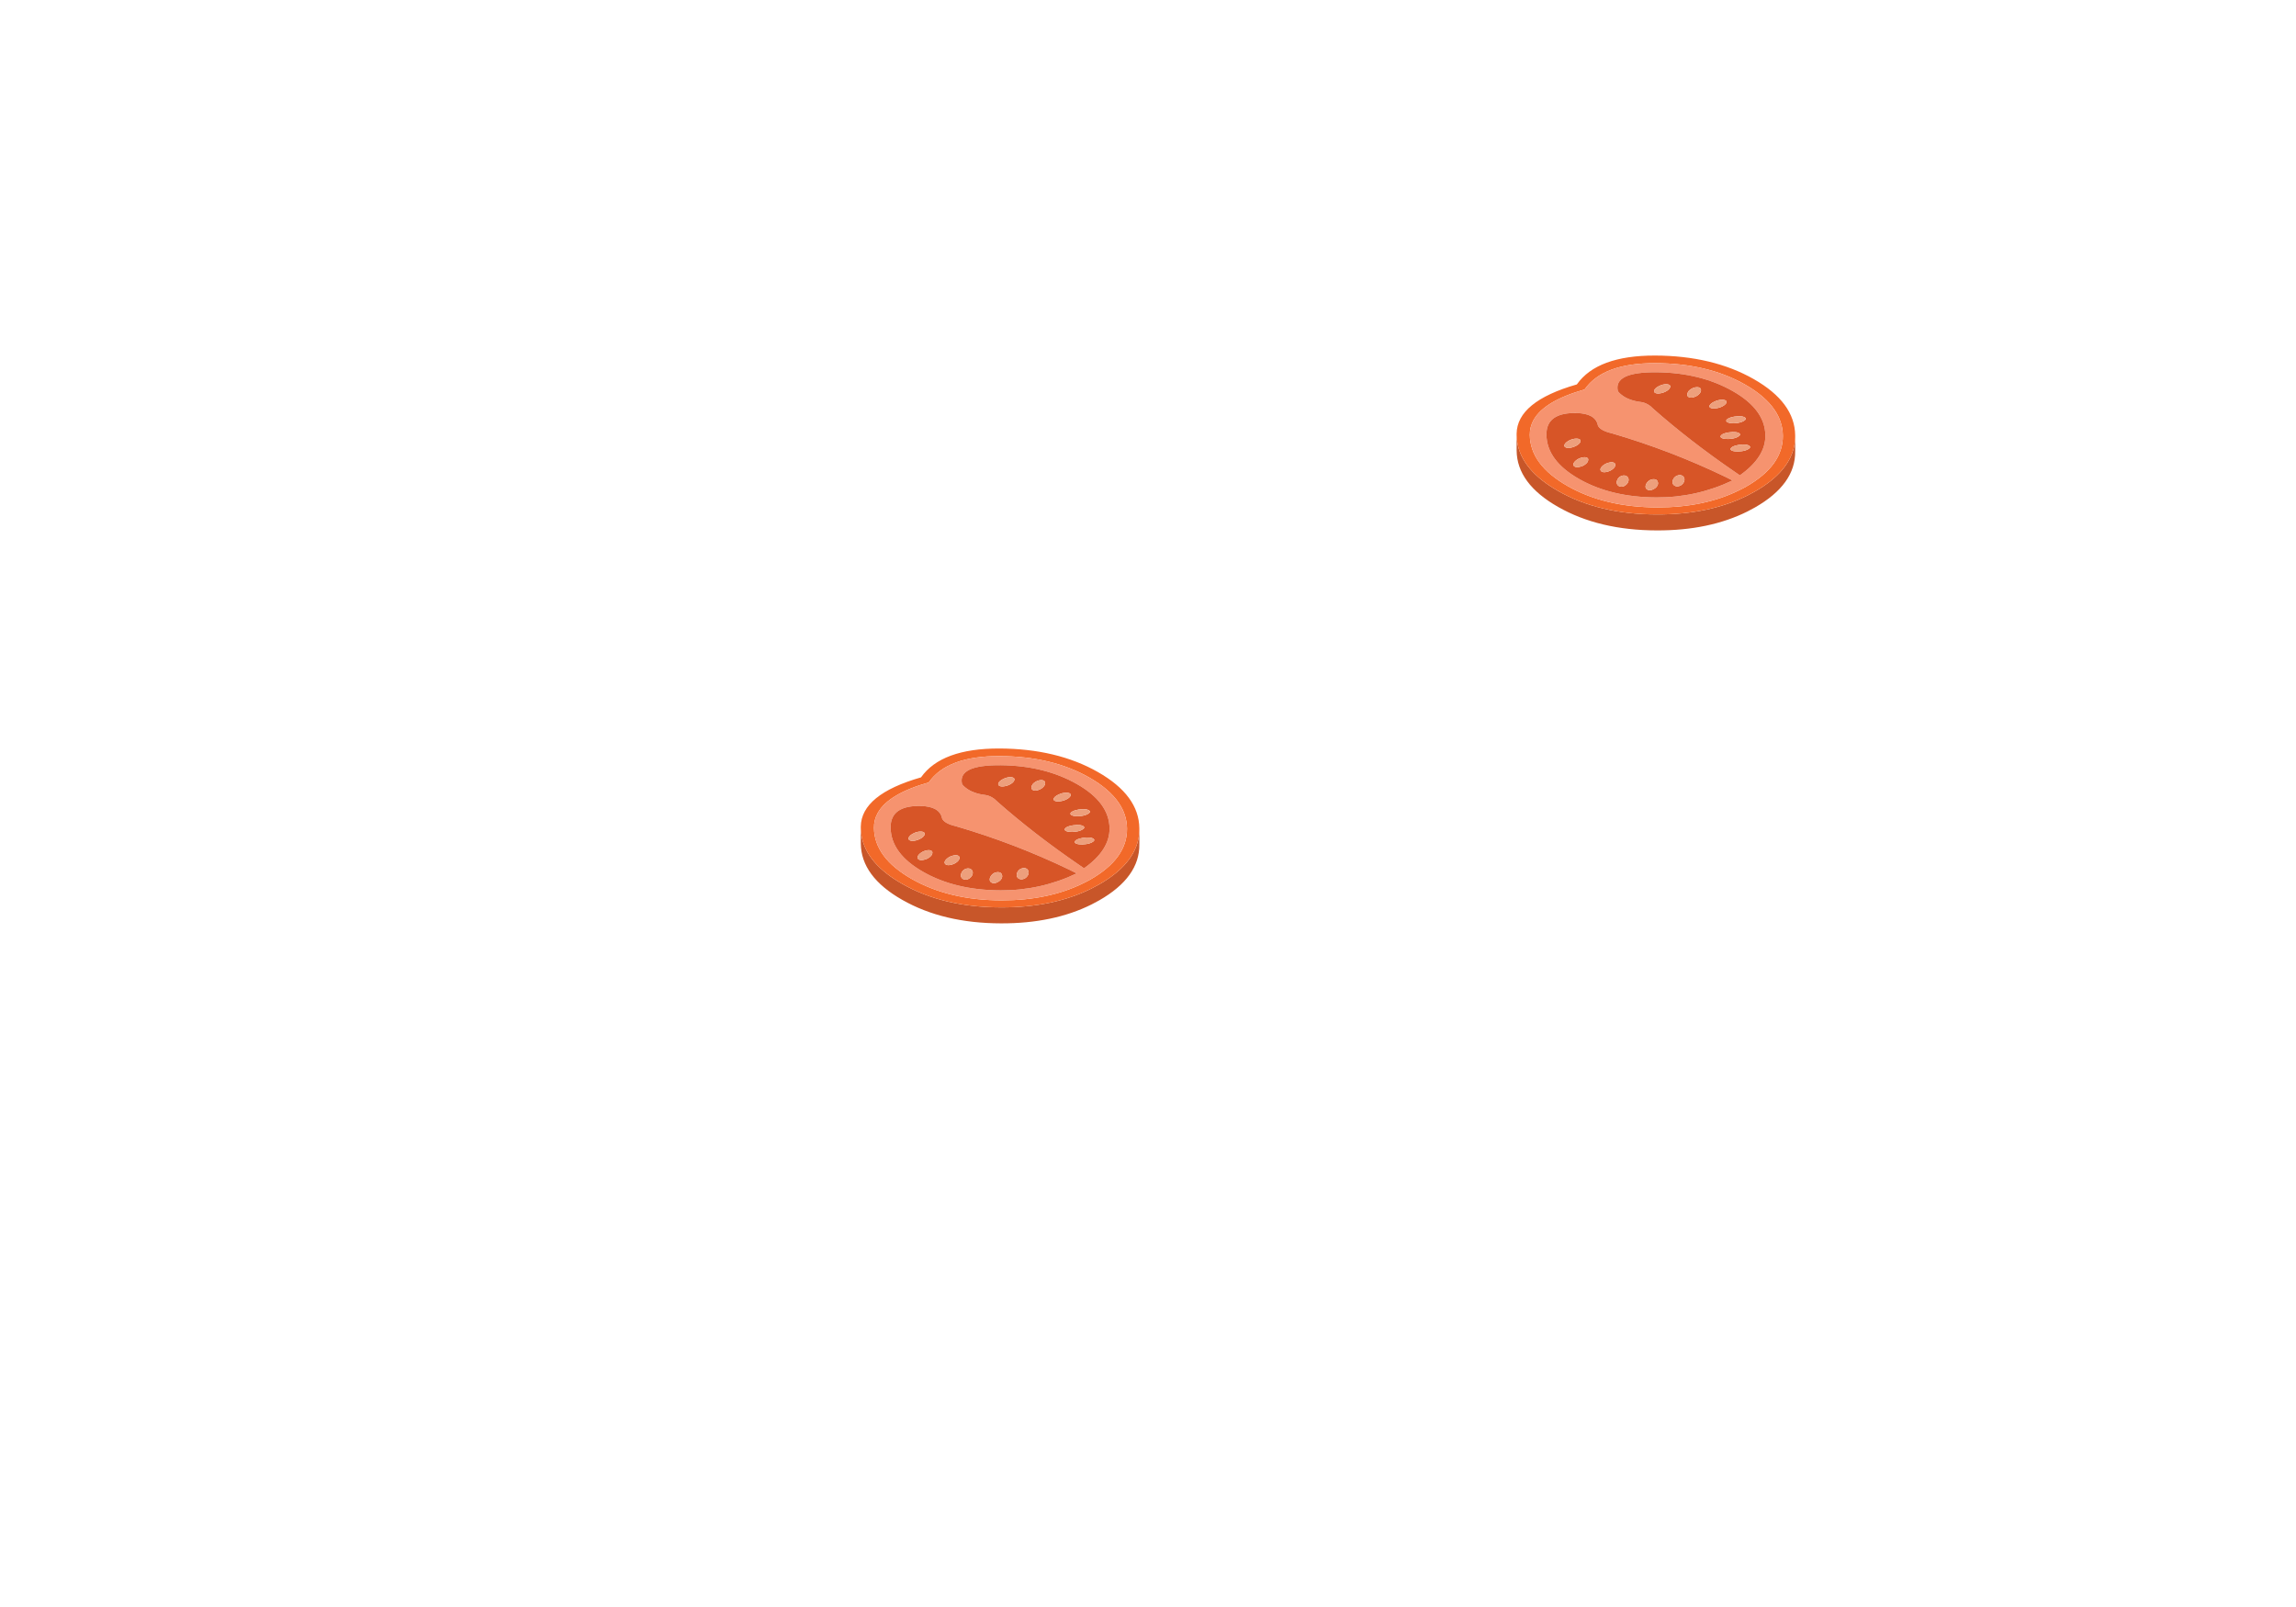 <?xml version="1.0" encoding="utf-8"?>
<svg id="master-artboard" viewBox="0 0 1400 980" version="1.1" xmlns="http://www.w3.org/2000/svg" x="0px" y="0px" style="enable-background:new 0 0 336 235.2;" width="1400px" height="980px"><g transform="matrix(6.164, 0, 0, 6.164, 6.604, -5.684341886080802e-14)"><title>Artboard</title><desc>Created with Sketch.</desc><g id="Page-1" stroke="none" stroke-width="1" fill="none" fill-rule="evenodd">
        <g id="Artboard" fill-rule="nonzero">
            
            
            <g id="tomato-copy-3" transform="matrix(1, 0, 0, 1, 148.352, 34.576)">
                <path d="M24.188,14.045 C23.941,14.187 23.685,14.324 23.422,14.455 C20.9,15.709 17.917,16.331 14.473,16.321 C10.671,16.315 7.416,15.541 4.708,13.997 C2.346,12.655 1.003,11.072 0.679,9.25 C0.635,8.999 0.61,8.743 0.605,8.481 L0.605,9.938 C0.605,9.959 0.605,9.982 0.605,10.003 C0.627,12.175 1.994,14.032 4.708,15.576 C7.417,17.12 10.671,17.894 14.473,17.9 C17.917,17.911 20.9,17.289 23.422,16.034 C23.685,15.903 23.941,15.766 24.188,15.625 C26.863,14.097 28.187,12.248 28.16,10.076 C28.16,10.033 28.16,9.989 28.16,9.946 L28.16,8.686 C28.154,8.909 28.135,9.13 28.102,9.349 C27.81,11.154 26.506,12.719 24.188,14.045 Z" id="Shape" fill="#C85629"/>
                <path d="M24.064,2.932 C21.35,1.388 18.092,0.611 14.291,0.6 C10.484,0.595 7.907,1.547 6.562,3.456 C2.623,4.585 0.637,6.208 0.604,8.325 C0.604,8.358 0.604,8.39 0.604,8.423 L0.604,8.48 C0.61,8.743 0.634,8.999 0.678,9.25 C1.002,11.072 2.346,12.654 4.708,13.996 C7.416,15.54 10.671,16.315 14.472,16.32 C17.917,16.331 20.899,15.709 23.421,14.454 C23.685,14.323 23.94,14.186 24.187,14.045 C26.505,12.719 27.81,11.153 28.102,9.347 C28.135,9.129 28.154,8.908 28.159,8.684 L28.159,8.586 C28.159,8.558 28.159,8.528 28.159,8.496 C28.137,6.331 26.772,4.476 24.064,2.932 L24.064,2.932 Z M14.341,1.353 C17.79,1.364 20.746,2.071 23.207,3.472 C24.52,4.22 25.487,5.049 26.108,5.96 C26.652,6.751 26.929,7.605 26.94,8.521 C26.962,10.485 25.759,12.163 23.331,13.554 C23.106,13.685 22.873,13.808 22.631,13.922 C20.34,15.062 17.632,15.63 14.506,15.625 C11.056,15.614 8.101,14.907 5.639,13.505 C3.178,12.103 1.934,10.42 1.907,8.456 C1.901,7.927 2.028,7.43 2.286,6.967 C2.989,5.712 4.67,4.708 7.329,3.955 C8.548,2.204 10.885,1.337 14.341,1.353 Z" id="Shape" fill="#F26929"/>
                <path d="M23.207,3.472 C20.746,2.07 17.791,1.364 14.341,1.353 C10.885,1.337 8.548,2.204 7.328,3.955 C4.669,4.708 2.988,5.712 2.285,6.967 C2.027,7.43 1.901,7.927 1.906,8.456 C1.934,10.42 3.178,12.103 5.639,13.505 C8.099,14.907 11.055,15.613 14.505,15.625 C17.631,15.63 20.339,15.062 22.63,13.922 C22.872,13.808 23.105,13.685 23.331,13.554 C25.759,12.163 26.962,10.485 26.94,8.521 C26.929,7.604 26.652,6.751 26.107,5.96 C25.487,5.049 24.52,4.22 23.207,3.472 L23.207,3.472 Z M14.472,2.253 C17.351,2.285 19.856,2.908 21.987,4.119 C24.113,5.33 25.188,6.787 25.209,8.489 C25.231,9.923 24.391,11.244 22.688,12.449 C22.485,12.308 22.282,12.169 22.079,12.032 C19.173,10.035 16.525,7.984 14.135,5.878 C13.789,5.507 13.399,5.283 12.965,5.207 C12.124,5.108 11.468,4.871 10.995,4.495 C10.853,4.391 10.729,4.271 10.624,4.135 C10.306,2.853 11.589,2.226 14.472,2.253 L14.472,2.253 Z M21.229,12.589 C21.476,12.709 21.721,12.832 21.963,12.957 C19.584,14.086 17.082,14.645 14.456,14.635 C11.468,14.629 8.91,14.021 6.784,12.809 C4.653,11.598 3.576,10.139 3.554,8.431 C3.538,6.937 4.563,6.222 6.628,6.287 C7.171,6.315 7.603,6.41 7.921,6.574 C8.328,6.781 8.569,7.097 8.646,7.523 C8.789,7.856 9.248,8.112 10.023,8.292 C13.901,9.427 17.637,10.859 21.229,12.589 Z" id="Shape" fill="#F6936F"/>
                <path d="M21.963,12.957 C21.721,12.832 21.476,12.709 21.229,12.589 C17.636,10.859 13.901,9.427 10.023,8.293 C9.248,8.113 8.789,7.856 8.646,7.523 C8.569,7.098 8.328,6.781 7.921,6.574 C7.603,6.41 7.171,6.315 6.628,6.288 C4.562,6.223 3.537,6.937 3.554,8.432 C3.576,10.139 4.653,11.599 6.784,12.81 C8.91,14.021 11.468,14.629 14.456,14.635 C17.082,14.645 19.584,14.086 21.963,12.957 L21.963,12.957 Z M16.351,12.548 C16.505,12.455 16.659,12.417 16.813,12.433 C16.961,12.449 17.071,12.518 17.143,12.638 C17.219,12.763 17.23,12.899 17.176,13.047 C17.121,13.2 17.022,13.325 16.879,13.423 C16.731,13.516 16.583,13.554 16.434,13.538 C16.28,13.522 16.162,13.451 16.079,13.325 C16.013,13.205 16.008,13.069 16.063,12.916 C16.113,12.769 16.209,12.646 16.351,12.548 L16.351,12.548 Z M13.788,12.924 C13.964,12.842 14.126,12.815 14.275,12.842 C14.423,12.869 14.516,12.946 14.555,13.072 C14.615,13.197 14.605,13.333 14.522,13.481 C14.44,13.628 14.313,13.74 14.143,13.816 C13.983,13.909 13.83,13.942 13.681,13.915 C13.533,13.888 13.431,13.811 13.376,13.685 C13.338,13.56 13.357,13.426 13.434,13.285 C13.516,13.132 13.635,13.012 13.788,12.924 L13.788,12.924 Z M11.621,12.671 C11.692,12.791 11.701,12.927 11.646,13.08 C11.596,13.227 11.497,13.35 11.349,13.448 C11.201,13.552 11.053,13.593 10.905,13.571 C10.751,13.555 10.636,13.484 10.558,13.358 C10.493,13.238 10.487,13.105 10.542,12.958 C10.592,12.805 10.688,12.679 10.83,12.581 C10.984,12.488 11.138,12.451 11.292,12.467 C11.44,12.488 11.55,12.556 11.621,12.671 L11.621,12.671 Z M6.9,9.16 C6.845,9.28 6.724,9.394 6.537,9.503 C6.345,9.613 6.139,9.686 5.919,9.724 C5.705,9.757 5.543,9.74 5.433,9.675 C5.323,9.615 5.296,9.522 5.351,9.397 C5.411,9.271 5.537,9.154 5.729,9.044 C5.916,8.935 6.117,8.864 6.331,8.831 C6.551,8.804 6.716,8.821 6.825,8.881 C6.935,8.947 6.96,9.04 6.9,9.16 L6.9,9.16 Z M6.389,11.606 C6.263,11.552 6.205,11.465 6.216,11.345 C6.244,11.214 6.337,11.086 6.497,10.96 C6.656,10.835 6.837,10.747 7.04,10.698 C7.249,10.643 7.417,10.643 7.543,10.698 C7.664,10.747 7.71,10.834 7.683,10.96 C7.667,11.096 7.579,11.225 7.419,11.345 C7.26,11.476 7.073,11.563 6.859,11.606 C6.666,11.656 6.51,11.656 6.389,11.606 L6.389,11.606 Z M8.894,11.836 C8.922,11.71 9.015,11.585 9.174,11.459 C9.334,11.334 9.515,11.246 9.718,11.198 C9.927,11.143 10.094,11.143 10.221,11.198 C10.342,11.252 10.388,11.342 10.361,11.468 C10.345,11.599 10.256,11.724 10.097,11.844 C9.938,11.969 9.751,12.057 9.537,12.106 C9.345,12.155 9.189,12.155 9.068,12.106 C8.94,12.052 8.883,11.962 8.894,11.836 L8.894,11.836 Z M21.987,4.119 C19.856,2.908 17.351,2.286 14.472,2.253 C11.588,2.225 10.305,2.853 10.624,4.135 C10.729,4.271 10.852,4.391 10.995,4.495 C11.468,4.871 12.124,5.109 12.965,5.207 C13.399,5.284 13.789,5.507 14.135,5.878 C16.525,7.984 19.173,10.036 22.079,12.032 C22.282,12.169 22.485,12.308 22.688,12.45 C24.391,11.245 25.232,9.924 25.209,8.489 C25.188,6.787 24.113,5.33 21.987,4.119 L21.987,4.119 Z M15.7,3.497 C15.81,3.562 15.835,3.655 15.775,3.775 C15.72,3.901 15.599,4.018 15.412,4.127 C15.22,4.237 15.014,4.307 14.794,4.34 C14.58,4.373 14.418,4.357 14.308,4.291 C14.198,4.231 14.171,4.138 14.226,4.013 C14.281,3.893 14.405,3.778 14.597,3.669 C14.783,3.56 14.987,3.486 15.206,3.448 C15.426,3.421 15.591,3.437 15.7,3.497 L15.7,3.497 Z M18.123,3.784 C18.326,3.724 18.496,3.713 18.634,3.751 C18.765,3.794 18.834,3.876 18.84,3.996 C18.856,4.127 18.799,4.261 18.667,4.397 C18.546,4.533 18.387,4.634 18.189,4.7 C18.002,4.771 17.84,4.784 17.703,4.741 C17.566,4.702 17.491,4.615 17.48,4.479 C17.48,4.359 17.535,4.228 17.645,4.086 C17.777,3.955 17.936,3.854 18.123,3.784 L18.123,3.784 Z M22.861,6.615 C23.081,6.653 23.213,6.716 23.257,6.803 C23.301,6.885 23.243,6.973 23.084,7.065 C22.936,7.158 22.73,7.226 22.466,7.27 C22.208,7.308 21.969,7.313 21.749,7.286 C21.529,7.247 21.398,7.187 21.354,7.106 C21.31,7.019 21.368,6.928 21.526,6.836 C21.681,6.748 21.884,6.683 22.136,6.64 C22.399,6.601 22.641,6.593 22.861,6.615 L22.861,6.615 Z M21.575,8.203 C21.839,8.164 22.081,8.156 22.3,8.178 C22.52,8.216 22.652,8.279 22.696,8.366 C22.74,8.443 22.682,8.527 22.523,8.62 C22.369,8.719 22.164,8.786 21.905,8.825 C21.647,8.863 21.408,8.869 21.188,8.841 C20.968,8.808 20.837,8.751 20.792,8.669 C20.743,8.588 20.798,8.495 20.957,8.391 C21.106,8.309 21.312,8.246 21.575,8.203 L21.575,8.203 Z M21.32,5.338 C21.238,5.458 21.092,5.567 20.883,5.666 C20.669,5.759 20.452,5.813 20.232,5.83 C20.007,5.846 19.847,5.821 19.754,5.756 C19.655,5.685 19.65,5.59 19.738,5.47 C19.82,5.355 19.969,5.249 20.183,5.15 C20.392,5.052 20.603,4.995 20.817,4.979 C21.037,4.963 21.196,4.987 21.295,5.053 C21.389,5.128 21.397,5.224 21.32,5.338 L21.32,5.338 Z M23.289,9.413 C23.509,9.452 23.641,9.514 23.685,9.602 C23.729,9.683 23.674,9.768 23.52,9.856 C23.366,9.954 23.158,10.022 22.894,10.06 C22.636,10.099 22.4,10.104 22.186,10.076 C21.96,10.049 21.826,9.992 21.782,9.905 C21.738,9.823 21.793,9.733 21.947,9.635 C22.101,9.548 22.307,9.482 22.565,9.439 C22.828,9.4 23.07,9.392 23.289,9.413 Z" id="Shape" fill="#D75527"/>
                <path d="M9.174,11.459 C9.014,11.585 8.921,11.71 8.893,11.836 C8.882,11.961 8.94,12.051 9.066,12.106 C9.187,12.155 9.343,12.155 9.536,12.106 C9.75,12.056 9.937,11.969 10.096,11.844 C10.255,11.724 10.343,11.599 10.359,11.468 C10.386,11.342 10.34,11.252 10.219,11.198 C10.093,11.143 9.925,11.143 9.716,11.198 C9.514,11.246 9.333,11.334 9.174,11.459 L9.174,11.459 Z M6.216,11.345 C6.205,11.465 6.262,11.552 6.388,11.606 C6.509,11.656 6.666,11.656 6.858,11.606 C7.072,11.563 7.259,11.476 7.418,11.345 C7.577,11.225 7.665,11.096 7.682,10.96 C7.709,10.835 7.663,10.747 7.542,10.698 C7.416,10.643 7.248,10.643 7.039,10.698 C6.836,10.747 6.655,10.834 6.495,10.96 C6.337,11.086 6.243,11.214 6.216,11.345 L6.216,11.345 Z M6.537,9.503 C6.724,9.394 6.845,9.28 6.9,9.16 C6.96,9.04 6.935,8.947 6.825,8.881 C6.715,8.821 6.55,8.805 6.331,8.832 C6.117,8.865 5.917,8.936 5.729,9.045 C5.537,9.154 5.411,9.271 5.351,9.397 C5.296,9.523 5.323,9.616 5.433,9.676 C5.543,9.741 5.705,9.757 5.919,9.725 C6.139,9.686 6.345,9.613 6.537,9.503 L6.537,9.503 Z M11.646,13.08 C11.701,12.927 11.692,12.791 11.621,12.671 C11.55,12.556 11.44,12.488 11.291,12.466 C11.137,12.45 10.984,12.488 10.83,12.581 C10.687,12.679 10.59,12.805 10.541,12.957 C10.487,13.104 10.492,13.238 10.558,13.358 C10.635,13.483 10.75,13.554 10.904,13.571 C11.052,13.592 11.201,13.552 11.349,13.448 C11.498,13.35 11.596,13.227 11.646,13.08 L11.646,13.08 Z M14.275,12.842 C14.126,12.815 13.964,12.842 13.788,12.924 C13.634,13.012 13.516,13.132 13.434,13.284 C13.358,13.426 13.338,13.559 13.377,13.685 C13.432,13.81 13.533,13.886 13.682,13.914 C13.83,13.942 13.984,13.909 14.144,13.816 C14.314,13.739 14.44,13.627 14.522,13.48 C14.605,13.333 14.616,13.196 14.556,13.071 C14.516,12.946 14.423,12.869 14.275,12.842 L14.275,12.842 Z M16.813,12.433 C16.659,12.417 16.505,12.455 16.351,12.548 C16.209,12.646 16.113,12.769 16.063,12.916 C16.008,13.069 16.013,13.205 16.079,13.325 C16.161,13.451 16.28,13.522 16.434,13.538 C16.582,13.555 16.731,13.517 16.879,13.424 C17.022,13.325 17.121,13.2 17.176,13.048 C17.231,12.901 17.22,12.764 17.143,12.638 C17.071,12.518 16.961,12.449 16.813,12.433 L16.813,12.433 Z M23.685,9.602 C23.641,9.514 23.509,9.452 23.289,9.413 C23.07,9.392 22.828,9.4 22.564,9.438 C22.306,9.482 22.1,9.547 21.946,9.634 C21.792,9.733 21.737,9.823 21.781,9.904 C21.826,9.992 21.96,10.049 22.185,10.076 C22.399,10.103 22.636,10.097 22.894,10.06 C23.157,10.021 23.366,9.953 23.52,9.855 C23.674,9.768 23.729,9.683 23.685,9.602 L23.685,9.602 Z M20.884,5.666 C21.093,5.567 21.238,5.459 21.32,5.338 C21.397,5.224 21.389,5.128 21.296,5.052 C21.197,4.987 21.038,4.962 20.818,4.978 C20.603,4.994 20.392,5.052 20.183,5.15 C19.969,5.248 19.821,5.354 19.739,5.469 C19.651,5.589 19.657,5.684 19.755,5.755 C19.849,5.821 20.008,5.845 20.233,5.829 C20.452,5.813 20.669,5.758 20.884,5.666 L20.884,5.666 Z M22.3,8.178 C22.08,8.156 21.839,8.164 21.575,8.203 C21.312,8.246 21.106,8.309 20.957,8.391 C20.798,8.495 20.743,8.587 20.792,8.669 C20.837,8.751 20.968,8.809 21.188,8.841 C21.408,8.868 21.647,8.863 21.905,8.825 C22.163,8.786 22.369,8.719 22.523,8.62 C22.683,8.527 22.74,8.443 22.696,8.366 C22.652,8.279 22.52,8.216 22.3,8.178 L22.3,8.178 Z M23.257,6.803 C23.213,6.715 23.081,6.653 22.861,6.614 C22.641,6.593 22.399,6.601 22.136,6.639 C21.884,6.683 21.68,6.748 21.526,6.835 C21.367,6.928 21.31,7.018 21.354,7.105 C21.398,7.187 21.529,7.247 21.749,7.285 C21.969,7.312 22.208,7.307 22.466,7.269 C22.729,7.225 22.935,7.157 23.084,7.064 C23.243,6.972 23.3,6.885 23.257,6.803 L23.257,6.803 Z M18.634,3.751 C18.497,3.712 18.326,3.723 18.123,3.784 C17.936,3.854 17.776,3.955 17.645,4.087 C17.535,4.228 17.48,4.36 17.48,4.48 C17.491,4.616 17.565,4.703 17.702,4.741 C17.839,4.785 18.002,4.771 18.188,4.7 C18.386,4.635 18.546,4.534 18.666,4.397 C18.798,4.261 18.856,4.127 18.839,3.997 C18.834,3.876 18.765,3.794 18.634,3.751 L18.634,3.751 Z M15.774,3.775 C15.835,3.655 15.81,3.562 15.7,3.497 C15.59,3.437 15.425,3.421 15.206,3.448 C14.986,3.486 14.783,3.559 14.596,3.668 C14.404,3.778 14.28,3.892 14.225,4.012 C14.17,4.138 14.197,4.231 14.307,4.291 C14.417,4.356 14.579,4.372 14.794,4.34 C15.014,4.307 15.22,4.236 15.412,4.127 C15.598,4.018 15.719,3.901 15.774,3.775 Z" id="Shape" fill="#ED9F7C"/>
            </g>
            
            
            <g id="tomato-copy-2" transform="matrix(1, 0, 0, 1, 83.476, 73.452)">
                <path d="M24.188,14.045 C23.941,14.187 23.685,14.324 23.422,14.455 C20.9,15.709 17.917,16.331 14.473,16.321 C10.671,16.315 7.416,15.541 4.708,13.997 C2.346,12.655 1.003,11.072 0.679,9.25 C0.635,8.999 0.61,8.743 0.605,8.481 L0.605,9.938 C0.605,9.959 0.605,9.982 0.605,10.003 C0.627,12.175 1.994,14.032 4.708,15.576 C7.417,17.12 10.671,17.894 14.473,17.9 C17.917,17.911 20.9,17.289 23.422,16.034 C23.685,15.903 23.941,15.766 24.188,15.625 C26.863,14.097 28.187,12.248 28.16,10.076 C28.16,10.033 28.16,9.989 28.16,9.946 L28.16,8.686 C28.154,8.909 28.135,9.13 28.102,9.349 C27.81,11.154 26.506,12.719 24.188,14.045 Z" id="Shape" fill="#C85629"/>
                <path d="M24.064,2.932 C21.35,1.388 18.092,0.611 14.291,0.6 C10.484,0.595 7.907,1.547 6.562,3.456 C2.623,4.585 0.637,6.208 0.604,8.325 C0.604,8.358 0.604,8.39 0.604,8.423 L0.604,8.48 C0.61,8.743 0.634,8.999 0.678,9.25 C1.002,11.072 2.346,12.654 4.708,13.996 C7.416,15.54 10.671,16.315 14.472,16.32 C17.917,16.331 20.899,15.709 23.421,14.454 C23.685,14.323 23.94,14.186 24.187,14.045 C26.505,12.719 27.81,11.153 28.102,9.347 C28.135,9.129 28.154,8.908 28.159,8.684 L28.159,8.586 C28.159,8.558 28.159,8.528 28.159,8.496 C28.137,6.331 26.772,4.476 24.064,2.932 L24.064,2.932 Z M14.341,1.353 C17.79,1.364 20.746,2.071 23.207,3.472 C24.52,4.22 25.487,5.049 26.108,5.96 C26.652,6.751 26.929,7.605 26.94,8.521 C26.962,10.485 25.759,12.163 23.331,13.554 C23.106,13.685 22.873,13.808 22.631,13.922 C20.34,15.062 17.632,15.63 14.506,15.625 C11.056,15.614 8.101,14.907 5.639,13.505 C3.178,12.103 1.934,10.42 1.907,8.456 C1.901,7.927 2.028,7.43 2.286,6.967 C2.989,5.712 4.67,4.708 7.329,3.955 C8.548,2.204 10.885,1.337 14.341,1.353 Z" id="Shape" fill="#F26929"/>
                <path d="M23.207,3.472 C20.746,2.07 17.791,1.364 14.341,1.353 C10.885,1.337 8.548,2.204 7.328,3.955 C4.669,4.708 2.988,5.712 2.285,6.967 C2.027,7.43 1.901,7.927 1.906,8.456 C1.934,10.42 3.178,12.103 5.639,13.505 C8.099,14.907 11.055,15.613 14.505,15.625 C17.631,15.63 20.339,15.062 22.63,13.922 C22.872,13.808 23.105,13.685 23.331,13.554 C25.759,12.163 26.962,10.485 26.94,8.521 C26.929,7.604 26.652,6.751 26.107,5.96 C25.487,5.049 24.52,4.22 23.207,3.472 L23.207,3.472 Z M14.472,2.253 C17.351,2.285 19.856,2.908 21.987,4.119 C24.113,5.33 25.188,6.787 25.209,8.489 C25.231,9.923 24.391,11.244 22.688,12.449 C22.485,12.308 22.282,12.169 22.079,12.032 C19.173,10.035 16.525,7.984 14.135,5.878 C13.789,5.507 13.399,5.283 12.965,5.207 C12.124,5.108 11.468,4.871 10.995,4.495 C10.853,4.391 10.729,4.271 10.624,4.135 C10.306,2.853 11.589,2.226 14.472,2.253 L14.472,2.253 Z M21.229,12.589 C21.476,12.709 21.721,12.832 21.963,12.957 C19.584,14.086 17.082,14.645 14.456,14.635 C11.468,14.629 8.91,14.021 6.784,12.809 C4.653,11.598 3.576,10.139 3.554,8.431 C3.538,6.937 4.563,6.222 6.628,6.287 C7.171,6.315 7.603,6.41 7.921,6.574 C8.328,6.781 8.569,7.097 8.646,7.523 C8.789,7.856 9.248,8.112 10.023,8.292 C13.901,9.427 17.637,10.859 21.229,12.589 Z" id="Shape" fill="#F6936F"/>
                <path d="M21.963,12.957 C21.721,12.832 21.476,12.709 21.229,12.589 C17.636,10.859 13.901,9.427 10.023,8.293 C9.248,8.113 8.789,7.856 8.646,7.523 C8.569,7.098 8.328,6.781 7.921,6.574 C7.603,6.41 7.171,6.315 6.628,6.288 C4.562,6.223 3.537,6.937 3.554,8.432 C3.576,10.139 4.653,11.599 6.784,12.81 C8.91,14.021 11.468,14.629 14.456,14.635 C17.082,14.645 19.584,14.086 21.963,12.957 L21.963,12.957 Z M16.351,12.548 C16.505,12.455 16.659,12.417 16.813,12.433 C16.961,12.449 17.071,12.518 17.143,12.638 C17.219,12.763 17.23,12.899 17.176,13.047 C17.121,13.2 17.022,13.325 16.879,13.423 C16.731,13.516 16.583,13.554 16.434,13.538 C16.28,13.522 16.162,13.451 16.079,13.325 C16.013,13.205 16.008,13.069 16.063,12.916 C16.113,12.769 16.209,12.646 16.351,12.548 L16.351,12.548 Z M13.788,12.924 C13.964,12.842 14.126,12.815 14.275,12.842 C14.423,12.869 14.516,12.946 14.555,13.072 C14.615,13.197 14.605,13.333 14.522,13.481 C14.44,13.628 14.313,13.74 14.143,13.816 C13.983,13.909 13.83,13.942 13.681,13.915 C13.533,13.888 13.431,13.811 13.376,13.685 C13.338,13.56 13.357,13.426 13.434,13.285 C13.516,13.132 13.635,13.012 13.788,12.924 L13.788,12.924 Z M11.621,12.671 C11.692,12.791 11.701,12.927 11.646,13.08 C11.596,13.227 11.497,13.35 11.349,13.448 C11.201,13.552 11.053,13.593 10.905,13.571 C10.751,13.555 10.636,13.484 10.558,13.358 C10.493,13.238 10.487,13.105 10.542,12.958 C10.592,12.805 10.688,12.679 10.83,12.581 C10.984,12.488 11.138,12.451 11.292,12.467 C11.44,12.488 11.55,12.556 11.621,12.671 L11.621,12.671 Z M6.9,9.16 C6.845,9.28 6.724,9.394 6.537,9.503 C6.345,9.613 6.139,9.686 5.919,9.724 C5.705,9.757 5.543,9.74 5.433,9.675 C5.323,9.615 5.296,9.522 5.351,9.397 C5.411,9.271 5.537,9.154 5.729,9.044 C5.916,8.935 6.117,8.864 6.331,8.831 C6.551,8.804 6.716,8.821 6.825,8.881 C6.935,8.947 6.96,9.04 6.9,9.16 L6.9,9.16 Z M6.389,11.606 C6.263,11.552 6.205,11.465 6.216,11.345 C6.244,11.214 6.337,11.086 6.497,10.96 C6.656,10.835 6.837,10.747 7.04,10.698 C7.249,10.643 7.417,10.643 7.543,10.698 C7.664,10.747 7.71,10.834 7.683,10.96 C7.667,11.096 7.579,11.225 7.419,11.345 C7.26,11.476 7.073,11.563 6.859,11.606 C6.666,11.656 6.51,11.656 6.389,11.606 L6.389,11.606 Z M8.894,11.836 C8.922,11.71 9.015,11.585 9.174,11.459 C9.334,11.334 9.515,11.246 9.718,11.198 C9.927,11.143 10.094,11.143 10.221,11.198 C10.342,11.252 10.388,11.342 10.361,11.468 C10.345,11.599 10.256,11.724 10.097,11.844 C9.938,11.969 9.751,12.057 9.537,12.106 C9.345,12.155 9.189,12.155 9.068,12.106 C8.94,12.052 8.883,11.962 8.894,11.836 L8.894,11.836 Z M21.987,4.119 C19.856,2.908 17.351,2.286 14.472,2.253 C11.588,2.225 10.305,2.853 10.624,4.135 C10.729,4.271 10.852,4.391 10.995,4.495 C11.468,4.871 12.124,5.109 12.965,5.207 C13.399,5.284 13.789,5.507 14.135,5.878 C16.525,7.984 19.173,10.036 22.079,12.032 C22.282,12.169 22.485,12.308 22.688,12.45 C24.391,11.245 25.232,9.924 25.209,8.489 C25.188,6.787 24.113,5.33 21.987,4.119 L21.987,4.119 Z M15.7,3.497 C15.81,3.562 15.835,3.655 15.775,3.775 C15.72,3.901 15.599,4.018 15.412,4.127 C15.22,4.237 15.014,4.307 14.794,4.34 C14.58,4.373 14.418,4.357 14.308,4.291 C14.198,4.231 14.171,4.138 14.226,4.013 C14.281,3.893 14.405,3.778 14.597,3.669 C14.783,3.56 14.987,3.486 15.206,3.448 C15.426,3.421 15.591,3.437 15.7,3.497 L15.7,3.497 Z M18.123,3.784 C18.326,3.724 18.496,3.713 18.634,3.751 C18.765,3.794 18.834,3.876 18.84,3.996 C18.856,4.127 18.799,4.261 18.667,4.397 C18.546,4.533 18.387,4.634 18.189,4.7 C18.002,4.771 17.84,4.784 17.703,4.741 C17.566,4.702 17.491,4.615 17.48,4.479 C17.48,4.359 17.535,4.228 17.645,4.086 C17.777,3.955 17.936,3.854 18.123,3.784 L18.123,3.784 Z M22.861,6.615 C23.081,6.653 23.213,6.716 23.257,6.803 C23.301,6.885 23.243,6.973 23.084,7.065 C22.936,7.158 22.73,7.226 22.466,7.27 C22.208,7.308 21.969,7.313 21.749,7.286 C21.529,7.247 21.398,7.187 21.354,7.106 C21.31,7.019 21.368,6.928 21.526,6.836 C21.681,6.748 21.884,6.683 22.136,6.64 C22.399,6.601 22.641,6.593 22.861,6.615 L22.861,6.615 Z M21.575,8.203 C21.839,8.164 22.081,8.156 22.3,8.178 C22.52,8.216 22.652,8.279 22.696,8.366 C22.74,8.443 22.682,8.527 22.523,8.62 C22.369,8.719 22.164,8.786 21.905,8.825 C21.647,8.863 21.408,8.869 21.188,8.841 C20.968,8.808 20.837,8.751 20.792,8.669 C20.743,8.588 20.798,8.495 20.957,8.391 C21.106,8.309 21.312,8.246 21.575,8.203 L21.575,8.203 Z M21.32,5.338 C21.238,5.458 21.092,5.567 20.883,5.666 C20.669,5.759 20.452,5.813 20.232,5.83 C20.007,5.846 19.847,5.821 19.754,5.756 C19.655,5.685 19.65,5.59 19.738,5.47 C19.82,5.355 19.969,5.249 20.183,5.15 C20.392,5.052 20.603,4.995 20.817,4.979 C21.037,4.963 21.196,4.987 21.295,5.053 C21.389,5.128 21.397,5.224 21.32,5.338 L21.32,5.338 Z M23.289,9.413 C23.509,9.452 23.641,9.514 23.685,9.602 C23.729,9.683 23.674,9.768 23.52,9.856 C23.366,9.954 23.158,10.022 22.894,10.06 C22.636,10.099 22.4,10.104 22.186,10.076 C21.96,10.049 21.826,9.992 21.782,9.905 C21.738,9.823 21.793,9.733 21.947,9.635 C22.101,9.548 22.307,9.482 22.565,9.439 C22.828,9.4 23.07,9.392 23.289,9.413 Z" id="Shape" fill="#D75527"/>
                <path d="M9.174,11.459 C9.014,11.585 8.921,11.71 8.893,11.836 C8.882,11.961 8.94,12.051 9.066,12.106 C9.187,12.155 9.343,12.155 9.536,12.106 C9.75,12.056 9.937,11.969 10.096,11.844 C10.255,11.724 10.343,11.599 10.359,11.468 C10.386,11.342 10.34,11.252 10.219,11.198 C10.093,11.143 9.925,11.143 9.716,11.198 C9.514,11.246 9.333,11.334 9.174,11.459 L9.174,11.459 Z M6.216,11.345 C6.205,11.465 6.262,11.552 6.388,11.606 C6.509,11.656 6.666,11.656 6.858,11.606 C7.072,11.563 7.259,11.476 7.418,11.345 C7.577,11.225 7.665,11.096 7.682,10.96 C7.709,10.835 7.663,10.747 7.542,10.698 C7.416,10.643 7.248,10.643 7.039,10.698 C6.836,10.747 6.655,10.834 6.495,10.96 C6.337,11.086 6.243,11.214 6.216,11.345 L6.216,11.345 Z M6.537,9.503 C6.724,9.394 6.845,9.28 6.9,9.16 C6.96,9.04 6.935,8.947 6.825,8.881 C6.715,8.821 6.55,8.805 6.331,8.832 C6.117,8.865 5.917,8.936 5.729,9.045 C5.537,9.154 5.411,9.271 5.351,9.397 C5.296,9.523 5.323,9.616 5.433,9.676 C5.543,9.741 5.705,9.757 5.919,9.725 C6.139,9.686 6.345,9.613 6.537,9.503 L6.537,9.503 Z M11.646,13.08 C11.701,12.927 11.692,12.791 11.621,12.671 C11.55,12.556 11.44,12.488 11.291,12.466 C11.137,12.45 10.984,12.488 10.83,12.581 C10.687,12.679 10.59,12.805 10.541,12.957 C10.487,13.104 10.492,13.238 10.558,13.358 C10.635,13.483 10.75,13.554 10.904,13.571 C11.052,13.592 11.201,13.552 11.349,13.448 C11.498,13.35 11.596,13.227 11.646,13.08 L11.646,13.08 Z M14.275,12.842 C14.126,12.815 13.964,12.842 13.788,12.924 C13.634,13.012 13.516,13.132 13.434,13.284 C13.358,13.426 13.338,13.559 13.377,13.685 C13.432,13.81 13.533,13.886 13.682,13.914 C13.83,13.942 13.984,13.909 14.144,13.816 C14.314,13.739 14.44,13.627 14.522,13.48 C14.605,13.333 14.616,13.196 14.556,13.071 C14.516,12.946 14.423,12.869 14.275,12.842 L14.275,12.842 Z M16.813,12.433 C16.659,12.417 16.505,12.455 16.351,12.548 C16.209,12.646 16.113,12.769 16.063,12.916 C16.008,13.069 16.013,13.205 16.079,13.325 C16.161,13.451 16.28,13.522 16.434,13.538 C16.582,13.555 16.731,13.517 16.879,13.424 C17.022,13.325 17.121,13.2 17.176,13.048 C17.231,12.901 17.22,12.764 17.143,12.638 C17.071,12.518 16.961,12.449 16.813,12.433 L16.813,12.433 Z M23.685,9.602 C23.641,9.514 23.509,9.452 23.289,9.413 C23.07,9.392 22.828,9.4 22.564,9.438 C22.306,9.482 22.1,9.547 21.946,9.634 C21.792,9.733 21.737,9.823 21.781,9.904 C21.826,9.992 21.96,10.049 22.185,10.076 C22.399,10.103 22.636,10.097 22.894,10.06 C23.157,10.021 23.366,9.953 23.52,9.855 C23.674,9.768 23.729,9.683 23.685,9.602 L23.685,9.602 Z M20.884,5.666 C21.093,5.567 21.238,5.459 21.32,5.338 C21.397,5.224 21.389,5.128 21.296,5.052 C21.197,4.987 21.038,4.962 20.818,4.978 C20.603,4.994 20.392,5.052 20.183,5.15 C19.969,5.248 19.821,5.354 19.739,5.469 C19.651,5.589 19.657,5.684 19.755,5.755 C19.849,5.821 20.008,5.845 20.233,5.829 C20.452,5.813 20.669,5.758 20.884,5.666 L20.884,5.666 Z M22.3,8.178 C22.08,8.156 21.839,8.164 21.575,8.203 C21.312,8.246 21.106,8.309 20.957,8.391 C20.798,8.495 20.743,8.587 20.792,8.669 C20.837,8.751 20.968,8.809 21.188,8.841 C21.408,8.868 21.647,8.863 21.905,8.825 C22.163,8.786 22.369,8.719 22.523,8.62 C22.683,8.527 22.74,8.443 22.696,8.366 C22.652,8.279 22.52,8.216 22.3,8.178 L22.3,8.178 Z M23.257,6.803 C23.213,6.715 23.081,6.653 22.861,6.614 C22.641,6.593 22.399,6.601 22.136,6.639 C21.884,6.683 21.68,6.748 21.526,6.835 C21.367,6.928 21.31,7.018 21.354,7.105 C21.398,7.187 21.529,7.247 21.749,7.285 C21.969,7.312 22.208,7.307 22.466,7.269 C22.729,7.225 22.935,7.157 23.084,7.064 C23.243,6.972 23.3,6.885 23.257,6.803 L23.257,6.803 Z M18.634,3.751 C18.497,3.712 18.326,3.723 18.123,3.784 C17.936,3.854 17.776,3.955 17.645,4.087 C17.535,4.228 17.48,4.36 17.48,4.48 C17.491,4.616 17.565,4.703 17.702,4.741 C17.839,4.785 18.002,4.771 18.188,4.7 C18.386,4.635 18.546,4.534 18.666,4.397 C18.798,4.261 18.856,4.127 18.839,3.997 C18.834,3.876 18.765,3.794 18.634,3.751 L18.634,3.751 Z M15.774,3.775 C15.835,3.655 15.81,3.562 15.7,3.497 C15.59,3.437 15.425,3.421 15.206,3.448 C14.986,3.486 14.783,3.559 14.596,3.668 C14.404,3.778 14.28,3.892 14.225,4.012 C14.17,4.138 14.197,4.231 14.307,4.291 C14.417,4.356 14.579,4.372 14.794,4.34 C15.014,4.307 15.22,4.236 15.412,4.127 C15.598,4.018 15.719,3.901 15.774,3.775 Z" id="Shape" fill="#ED9F7C"/>
            </g>
        </g>
    </g></g></svg>